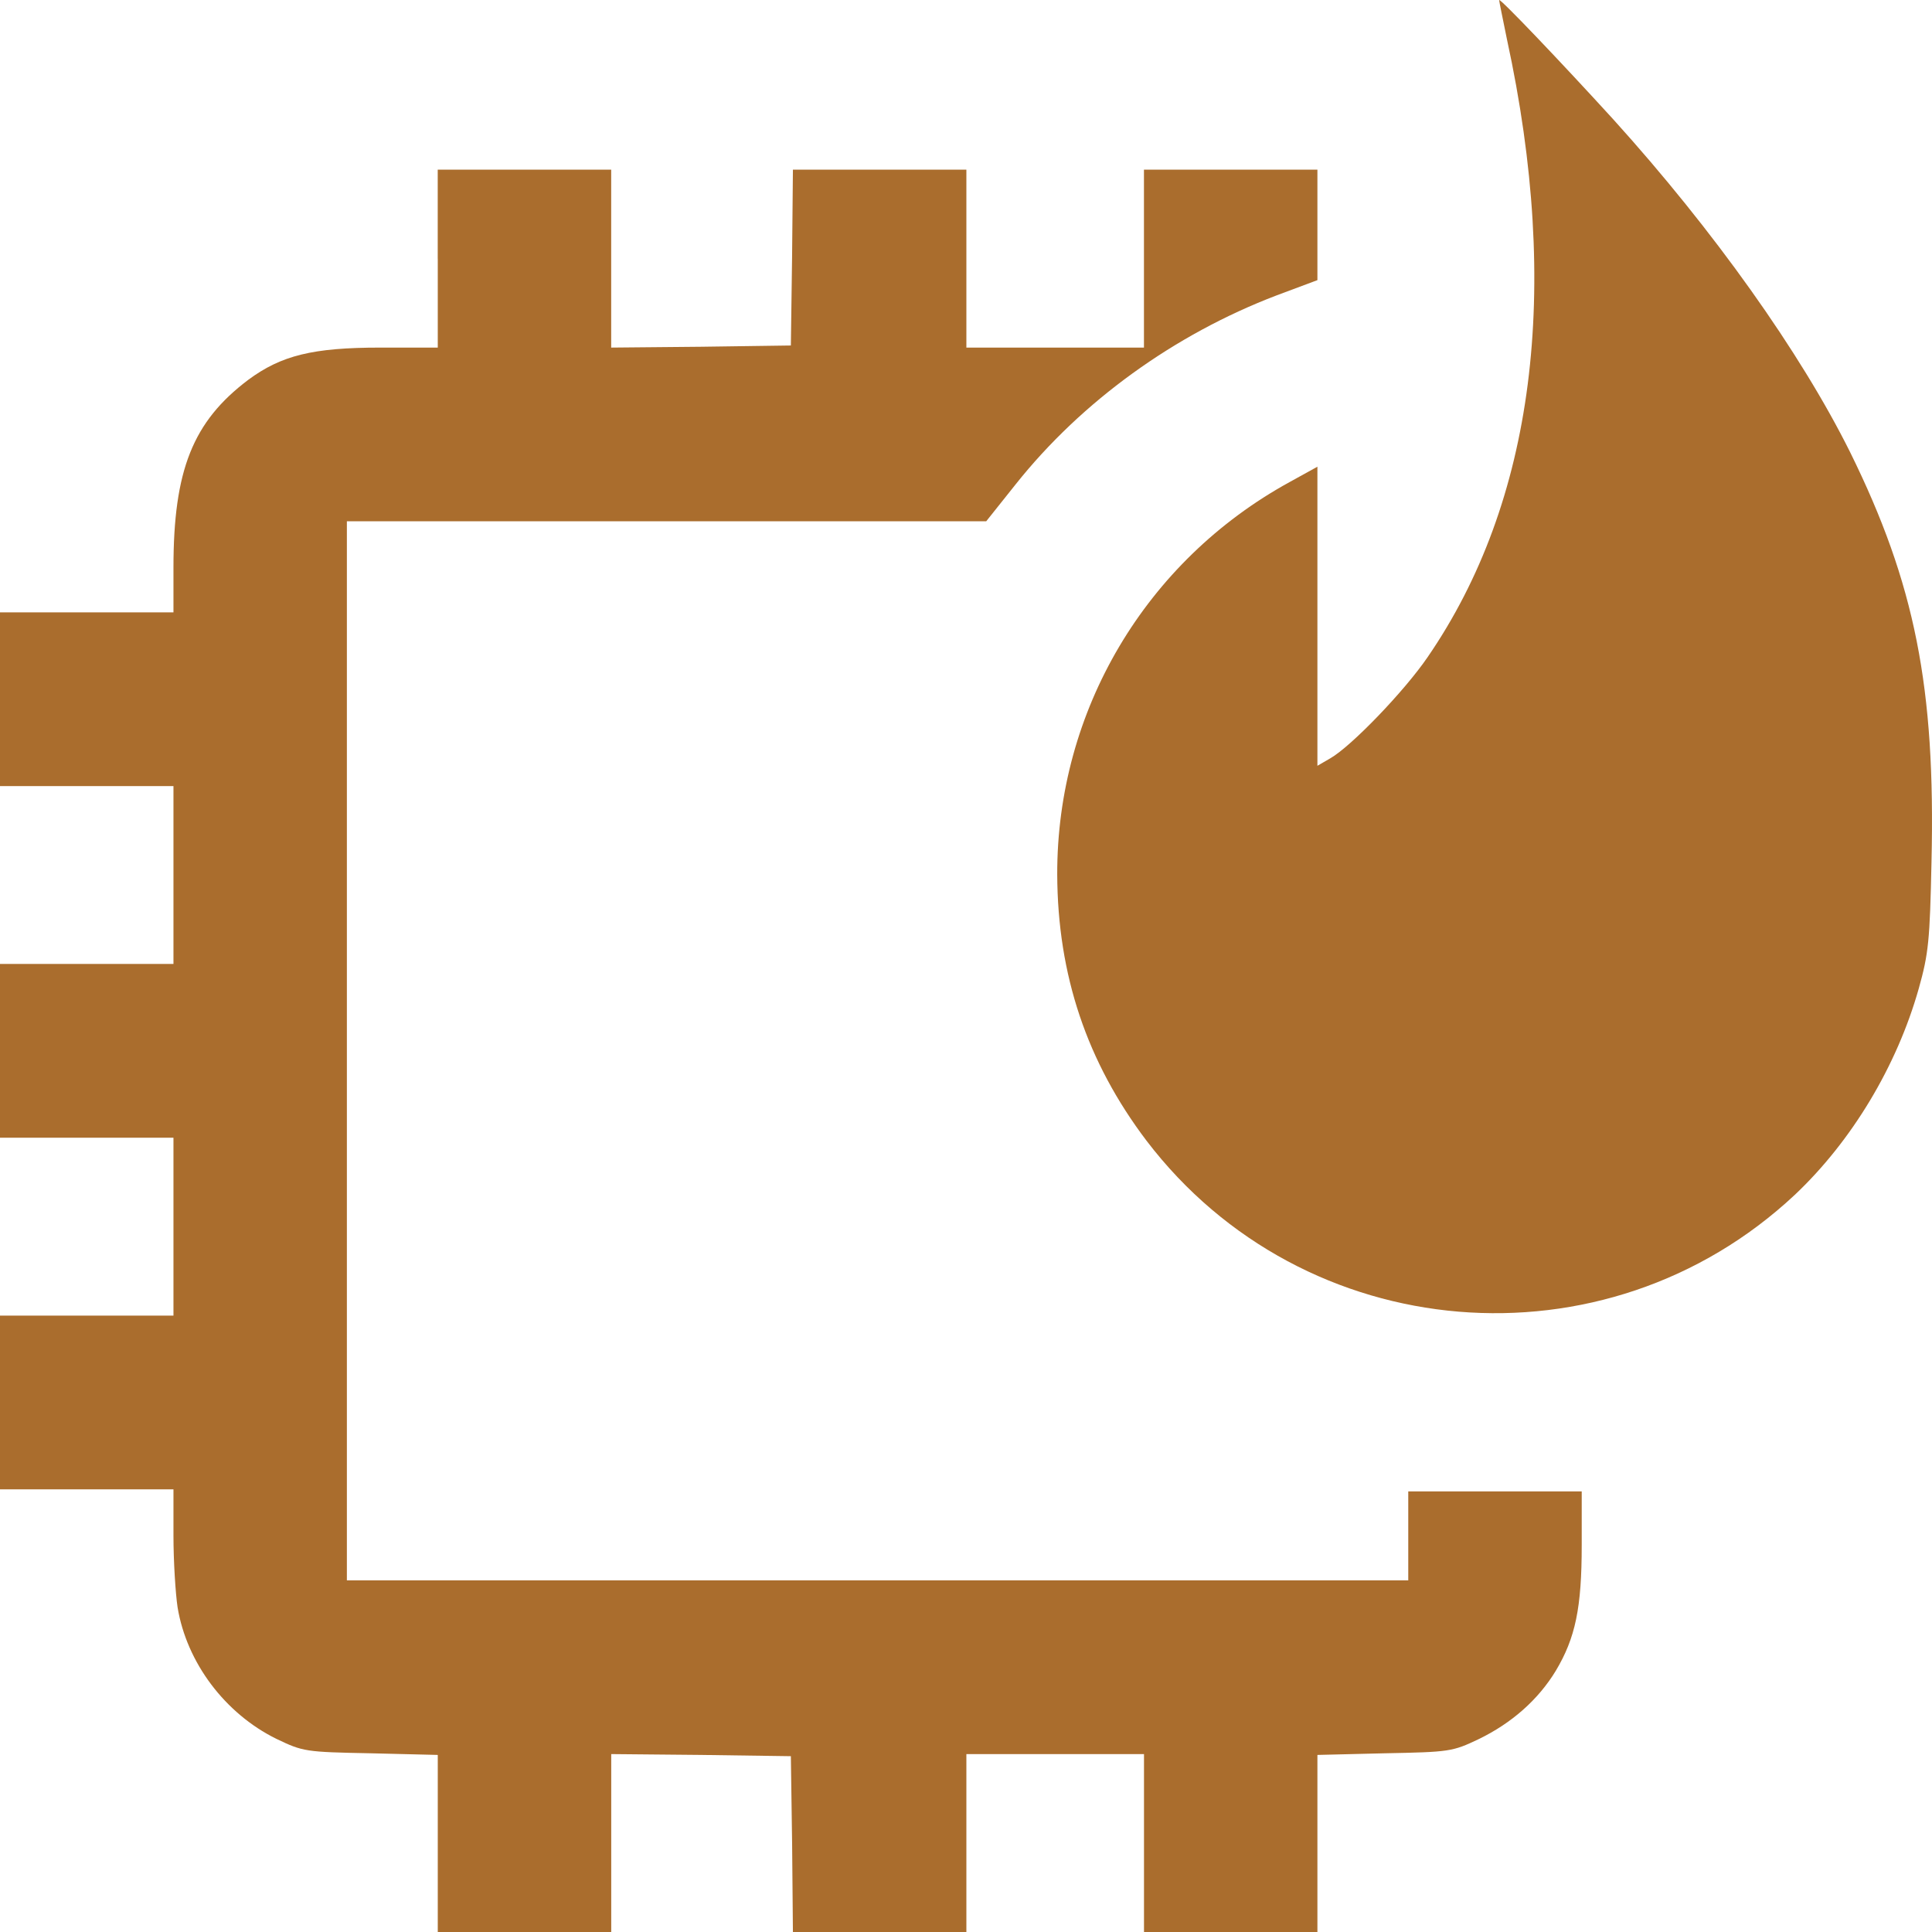 <?xml version="1.0" encoding="UTF-8"?>
<svg width="46px" height="46px" viewBox="0 0 46 46" version="1.1" xmlns="http://www.w3.org/2000/svg" xmlns:xlink="http://www.w3.org/1999/xlink">
    <title>auto-burn</title>
    <g id="landing" stroke="none" stroke-width="1" fill="none" fill-rule="evenodd">
        <g id="Artboard" transform="translate(-818, -1237)" fill="#AA6D2D" fill-rule="nonzero">
            <g id="Features" transform="translate(280, 1237)">
                <g id="Group-7-Copy-2" transform="translate(484, 0)">
                    <g id="auto-burn" transform="translate(54, 0)">
                        <g id="Group" transform="translate(23, 23) scale(-1, 1) rotate(-180) translate(-23, -23) ">
                            <path d="M35.694,45.998 C35.694,45.969 35.782,45.545 35.88,45.063 C37.178,39.084 36.53,34.051 33.993,30.357 C33.442,29.549 32.174,28.23 31.672,27.944 L31.367,27.767 L31.367,31.323 L31.367,34.888 L30.708,34.524 C27.276,32.642 25.162,29.077 25.172,25.176 C25.182,22.783 25.88,20.714 27.296,18.843 C31.042,13.928 38.22,13.327 42.734,17.552 C44.091,18.833 45.162,20.616 45.683,22.457 C45.919,23.295 45.949,23.61 45.988,25.481 C46.086,29.628 45.595,32.1 44.051,35.233 C42.871,37.606 40.796,40.522 38.417,43.152 C37.159,44.531 35.703,46.058 35.694,45.998 Z" id="Path"></path>
                            <path d="M10.423,39.842 L10.423,37.724 L9.056,37.724 C7.444,37.724 6.696,37.537 5.91,36.956 C4.592,35.961 4.13,34.809 4.13,32.484 L4.13,31.42 L2.065,31.42 L0,31.42 L0,29.352 L0,27.284 L2.065,27.284 L4.13,27.284 L4.13,25.166 L4.13,23.049 L2.065,23.049 L0,23.049 L0,20.98 L0,18.912 L2.065,18.912 L4.13,18.912 L4.13,16.794 L4.13,14.676 L2.065,14.676 L0,14.676 L0,12.608 L0,10.539 L2.065,10.539 L4.13,10.539 L4.13,9.436 C4.13,8.826 4.179,8.057 4.228,7.732 C4.444,6.413 5.359,5.201 6.578,4.6 C7.217,4.294 7.266,4.285 8.83,4.255 L10.423,4.216 L10.423,2.108 L10.423,0 L12.488,0 L14.553,0 L14.553,2.118 L14.553,4.236 L16.696,4.216 L18.83,4.186 L18.86,2.098 L18.879,0 L20.944,0 L23.009,0 L23.009,2.118 L23.009,4.236 L25.123,4.236 L27.238,4.236 L27.238,2.118 L27.238,0 L29.302,0 L31.367,0 L31.367,2.108 L31.367,4.216 L32.97,4.255 C34.514,4.285 34.583,4.295 35.202,4.59 C35.998,4.974 36.627,5.536 37.04,6.215 C37.512,7.003 37.66,7.722 37.66,9.209 L37.66,10.49 L35.595,10.49 L33.53,10.49 L33.53,9.435 L33.53,8.372 L20.895,8.372 L8.259,8.372 L8.259,20.98 L8.259,33.588 L15.87,33.588 L23.481,33.588 L24.179,34.464 C25.752,36.444 27.965,38.04 30.393,38.966 L31.367,39.33 L31.367,40.65 L31.367,41.96 L29.302,41.96 L27.237,41.96 L27.237,39.842 L27.237,37.724 L25.123,37.724 L23.009,37.724 L23.009,39.842 L23.009,41.96 L20.944,41.96 L18.879,41.96 L18.859,39.872 L18.83,37.774 L16.696,37.744 L14.552,37.724 L14.552,39.842 L14.552,41.96 L12.487,41.96 L10.422,41.96 L10.422,39.842 L10.423,39.842 Z" id="Path"></path>
                        </g>
                    </g>
                </g>
            </g>
        </g>
    </g>
</svg>